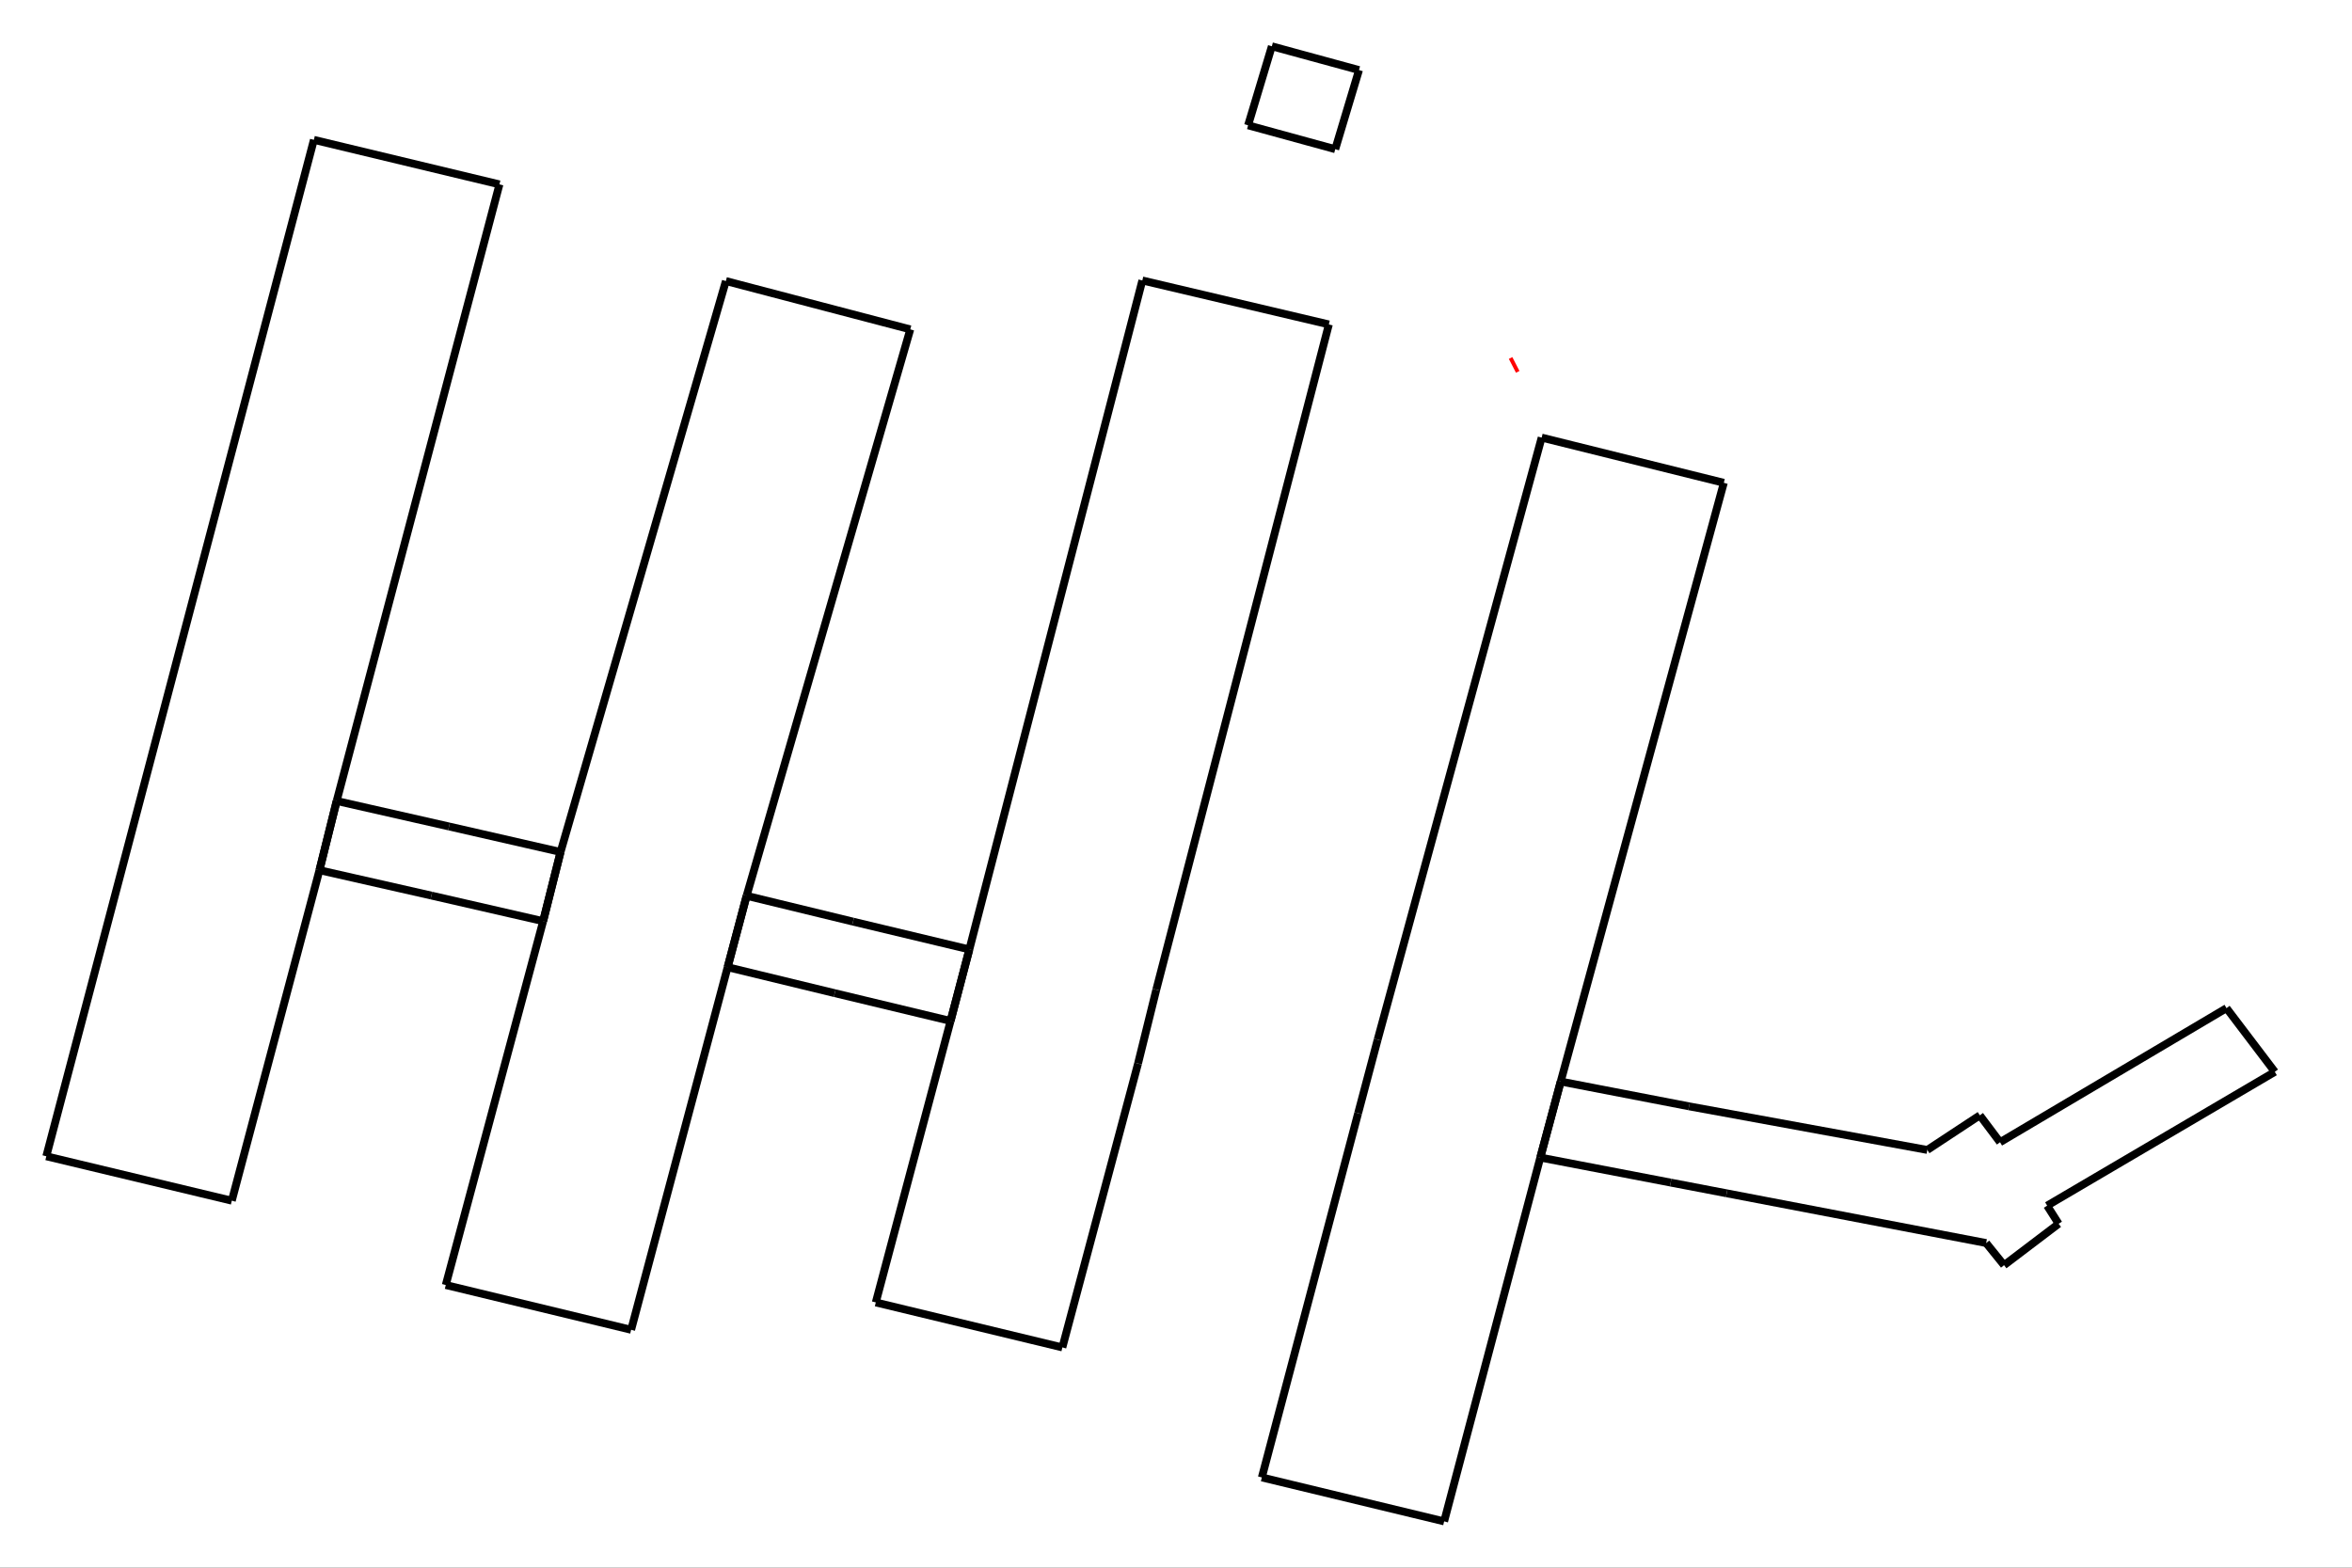 <?xml version="1.0" encoding="utf-8"?>
<svg xmlns="http://www.w3.org/2000/svg" xmlns:xlink="http://www.w3.org/1999/xlink" width="600" height="400" viewBox="0 0 600 400">
<rect x="0" y="0" width="600" height="400" fill="#333333" stroke="none"/>
<defs>
  <clipPath id="clip00">
    <rect x="0" y="0" width="600" height="400"/>
  </clipPath>
</defs>
<polygon clip-path="url(#clip1300)" points="
0,400 600,400 600,0 0,0 
  " fill="#ffffff" fill-opacity="1"/>
<defs>
  <clipPath id="clip01">
    <rect x="120" y="0" width="421" height="400"/>
  </clipPath>
</defs>
<polygon clip-path="url(#clip1300)" points="
11.811,388.189 580.315,388.189 580.315,11.811 11.811,11.811 
  " fill="#ffffff" fill-opacity="1"/>
<defs>
  <clipPath id="clip02">
    <rect x="11" y="11" width="570" height="377"/>
  </clipPath>
</defs>
<polyline clip-path="url(#clip1300)" style="stroke:#000000; stroke-width:1; stroke-opacity:0; fill:none" points="
  11.811,388.189 580.315,388.189 
  "/>
<polyline clip-path="url(#clip1300)" style="stroke:#000000; stroke-width:1; stroke-opacity:0; fill:none" points="
  11.811,388.189 11.811,11.811 
  "/>
<polyline clip-path="url(#clip1302)" style="stroke:#000000; stroke-width:2; stroke-opacity:1; fill:none" points="
  393.279,111.653 439.751,123.191 
  "/>
<polyline clip-path="url(#clip1302)" style="stroke:#000000; stroke-width:2; stroke-opacity:1; fill:none" points="
  439.751,123.191 398.14,275.956 
  "/>
<polyline clip-path="url(#clip1302)" style="stroke:#000000; stroke-width:2; stroke-opacity:1; fill:none" points="
  398.14,275.956 392.932,295.353 
  "/>
<polyline clip-path="url(#clip1302)" style="stroke:#000000; stroke-width:2; stroke-opacity:1; fill:none" points="
  392.932,295.353 368.402,388.189 
  "/>
<polyline clip-path="url(#clip1302)" style="stroke:#000000; stroke-width:2; stroke-opacity:1; fill:none" points="
  368.402,388.189 321.895,376.974 
  "/>
<polyline clip-path="url(#clip1302)" style="stroke:#000000; stroke-width:2; stroke-opacity:1; fill:none" points="
  321.895,376.974 346.459,284.05 
  "/>
<polyline clip-path="url(#clip1302)" style="stroke:#000000; stroke-width:2; stroke-opacity:1; fill:none" points="
  346.459,284.05 351.441,265.271 
  "/>
<polyline clip-path="url(#clip1302)" style="stroke:#000000; stroke-width:2; stroke-opacity:1; fill:none" points="
  351.441,265.271 393.279,111.653 
  "/>
<polyline clip-path="url(#clip1302)" style="stroke:#000000; stroke-width:2; stroke-opacity:1; fill:none" points="
  291.411,71.563 338.994,82.777 
  "/>
<polyline clip-path="url(#clip1302)" style="stroke:#000000; stroke-width:2; stroke-opacity:1; fill:none" points="
  338.994,82.777 294.969,252.526 
  "/>
<polyline clip-path="url(#clip1302)" style="stroke:#000000; stroke-width:2; stroke-opacity:1; fill:none" points="
  294.969,252.526 290.317,271.364 
  "/>
<polyline clip-path="url(#clip1302)" style="stroke:#000000; stroke-width:2; stroke-opacity:1; fill:none" points="
  290.317,271.364 271.013,343.802 
  "/>
<polyline clip-path="url(#clip1302)" style="stroke:#000000; stroke-width:2; stroke-opacity:1; fill:none" points="
  271.013,343.802 223.412,332.322 
  "/>
<polyline clip-path="url(#clip1302)" style="stroke:#000000; stroke-width:2; stroke-opacity:1; fill:none" points="
  223.412,332.322 242.49,260.502 
  "/>
<polyline clip-path="url(#clip1302)" style="stroke:#000000; stroke-width:2; stroke-opacity:1; fill:none" points="
  242.49,260.502 247.282,242.253 
  "/>
<polyline clip-path="url(#clip1302)" style="stroke:#000000; stroke-width:2; stroke-opacity:1; fill:none" points="
  247.282,242.253 291.411,71.563 
  "/>
<polyline clip-path="url(#clip1302)" style="stroke:#000000; stroke-width:2; stroke-opacity:1; fill:none" points="
  185.168,71.71 232.213,84.043 
  "/>
<polyline clip-path="url(#clip1302)" style="stroke:#000000; stroke-width:2; stroke-opacity:1; fill:none" points="
  232.213,84.043 190.462,228.566 
  "/>
<polyline clip-path="url(#clip1302)" style="stroke:#000000; stroke-width:2; stroke-opacity:1; fill:none" points="
  190.462,228.566 185.619,246.786 
  "/>
<polyline clip-path="url(#clip1302)" style="stroke:#000000; stroke-width:2; stroke-opacity:1; fill:none" points="
  185.619,246.786 161.003,339.298 
  "/>
<polyline clip-path="url(#clip1302)" style="stroke:#000000; stroke-width:2; stroke-opacity:1; fill:none" points="
  161.003,339.298 113.714,327.878 
  "/>
<polyline clip-path="url(#clip1302)" style="stroke:#000000; stroke-width:2; stroke-opacity:1; fill:none" points="
  113.714,327.878 138.556,235.042 
  "/>
<polyline clip-path="url(#clip1302)" style="stroke:#000000; stroke-width:2; stroke-opacity:1; fill:none" points="
  138.556,235.042 143,217.381 
  "/>
<polyline clip-path="url(#clip1302)" style="stroke:#000000; stroke-width:2; stroke-opacity:1; fill:none" points="
  143,217.381 185.168,71.71 
  "/>
<polyline clip-path="url(#clip1302)" style="stroke:#000000; stroke-width:2; stroke-opacity:1; fill:none" points="
  80.07,35.682 127.411,47.044 
  "/>
<polyline clip-path="url(#clip1302)" style="stroke:#000000; stroke-width:2; stroke-opacity:1; fill:none" points="
  127.411,47.044 85.886,204.371 
  "/>
<polyline clip-path="url(#clip1302)" style="stroke:#000000; stroke-width:2; stroke-opacity:1; fill:none" points="
  85.886,204.371 81.494,222.032 
  "/>
<polyline clip-path="url(#clip1302)" style="stroke:#000000; stroke-width:2; stroke-opacity:1; fill:none" points="
  81.494,222.032 59.134,306.361 
  "/>
<polyline clip-path="url(#clip1302)" style="stroke:#000000; stroke-width:2; stroke-opacity:1; fill:none" points="
  59.134,306.361 11.811,295.029 
  "/>
<polyline clip-path="url(#clip1302)" style="stroke:#000000; stroke-width:2; stroke-opacity:1; fill:none" points="
  11.811,295.029 80.07,35.682 
  "/>
<polyline clip-path="url(#clip1302)" style="stroke:#000000; stroke-width:2; stroke-opacity:1; fill:none" points="
  340.626,38.066 318.388,31.974 
  "/>
<polyline clip-path="url(#clip1302)" style="stroke:#000000; stroke-width:2; stroke-opacity:1; fill:none" points="
  318.388,31.974 324.447,11.811 
  "/>
<polyline clip-path="url(#clip1302)" style="stroke:#000000; stroke-width:2; stroke-opacity:1; fill:none" points="
  324.447,11.811 346.685,17.875 
  "/>
<polyline clip-path="url(#clip1302)" style="stroke:#000000; stroke-width:2; stroke-opacity:1; fill:none" points="
  346.685,17.875 340.626,38.066 
  "/>
<polyline clip-path="url(#clip1302)" style="stroke:#000000; stroke-width:2; stroke-opacity:1; fill:none" points="
  247.282,242.253 217.613,235.159 
  "/>
<polyline clip-path="url(#clip1302)" style="stroke:#000000; stroke-width:2; stroke-opacity:1; fill:none" points="
  217.613,235.159 190.462,228.566 
  "/>
<polyline clip-path="url(#clip1302)" style="stroke:#000000; stroke-width:2; stroke-opacity:1; fill:none" points="
  190.462,228.566 185.619,246.786 
  "/>
<polyline clip-path="url(#clip1302)" style="stroke:#000000; stroke-width:2; stroke-opacity:1; fill:none" points="
  185.619,246.786 212.944,253.409 
  "/>
<polyline clip-path="url(#clip1302)" style="stroke:#000000; stroke-width:2; stroke-opacity:1; fill:none" points="
  212.944,253.409 242.49,260.502 
  "/>
<polyline clip-path="url(#clip1302)" style="stroke:#000000; stroke-width:2; stroke-opacity:1; fill:none" points="
  242.49,260.502 247.282,242.253 
  "/>
<polyline clip-path="url(#clip1302)" style="stroke:#000000; stroke-width:2; stroke-opacity:1; fill:none" points="
  143,217.381 114.547,210.876 
  "/>
<polyline clip-path="url(#clip1302)" style="stroke:#000000; stroke-width:2; stroke-opacity:1; fill:none" points="
  114.547,210.876 85.886,204.371 
  "/>
<polyline clip-path="url(#clip1302)" style="stroke:#000000; stroke-width:2; stroke-opacity:1; fill:none" points="
  85.886,204.371 81.494,222.032 
  "/>
<polyline clip-path="url(#clip1302)" style="stroke:#000000; stroke-width:2; stroke-opacity:1; fill:none" points="
  81.494,222.032 110.051,228.507 
  "/>
<polyline clip-path="url(#clip1302)" style="stroke:#000000; stroke-width:2; stroke-opacity:1; fill:none" points="
  110.051,228.507 138.556,235.042 
  "/>
<polyline clip-path="url(#clip1302)" style="stroke:#000000; stroke-width:2; stroke-opacity:1; fill:none" points="
  138.556,235.042 143,217.381 
  "/>
<polyline clip-path="url(#clip1302)" style="stroke:#000000; stroke-width:2; stroke-opacity:1; fill:none" points="
  491.658,293.41 430.88,282.284 
  "/>
<polyline clip-path="url(#clip1302)" style="stroke:#000000; stroke-width:2; stroke-opacity:1; fill:none" points="
  430.88,282.284 398.14,275.956 
  "/>
<polyline clip-path="url(#clip1302)" style="stroke:#000000; stroke-width:2; stroke-opacity:1; fill:none" points="
  398.14,275.956 392.932,295.353 
  "/>
<polyline clip-path="url(#clip1302)" style="stroke:#000000; stroke-width:2; stroke-opacity:1; fill:none" points="
  392.932,295.353 426.193,301.74 
  "/>
<polyline clip-path="url(#clip1302)" style="stroke:#000000; stroke-width:2; stroke-opacity:1; fill:none" points="
  426.193,301.74 440.48,304.477 
  "/>
<polyline clip-path="url(#clip1302)" style="stroke:#000000; stroke-width:2; stroke-opacity:1; fill:none" points="
  440.48,304.477 506.674,317.164 
  "/>
<polyline clip-path="url(#clip1302)" style="stroke:#000000; stroke-width:2; stroke-opacity:1; fill:none" points="
  506.674,317.164 511.24,322.815 
  "/>
<polyline clip-path="url(#clip1302)" style="stroke:#000000; stroke-width:2; stroke-opacity:1; fill:none" points="
  511.24,322.815 525.162,312.248 
  "/>
<polyline clip-path="url(#clip1302)" style="stroke:#000000; stroke-width:2; stroke-opacity:1; fill:none" points="
  525.162,312.248 522.229,307.627 
  "/>
<polyline clip-path="url(#clip1302)" style="stroke:#000000; stroke-width:2; stroke-opacity:1; fill:none" points="
  522.229,307.627 580.315,273.483 
  "/>
<polyline clip-path="url(#clip1302)" style="stroke:#000000; stroke-width:2; stroke-opacity:1; fill:none" points="
  580.315,273.483 567.989,257.235 
  "/>
<polyline clip-path="url(#clip1302)" style="stroke:#000000; stroke-width:2; stroke-opacity:1; fill:none" points="
  567.989,257.235 510.215,291.438 
  "/>
<polyline clip-path="url(#clip1302)" style="stroke:#000000; stroke-width:2; stroke-opacity:1; fill:none" points="
  510.215,291.438 505.06,284.58 
  "/>
<polyline clip-path="url(#clip1302)" style="stroke:#000000; stroke-width:2; stroke-opacity:1; fill:none" points="
  505.06,284.58 491.658,293.41 
  "/>
<polyline clip-path="url(#clip1302)" style="stroke:#ff0000; stroke-width:1; stroke-opacity:1; fill:none" points="
  385.354,91.344 387.174,94.879 
  "/>
</svg>
